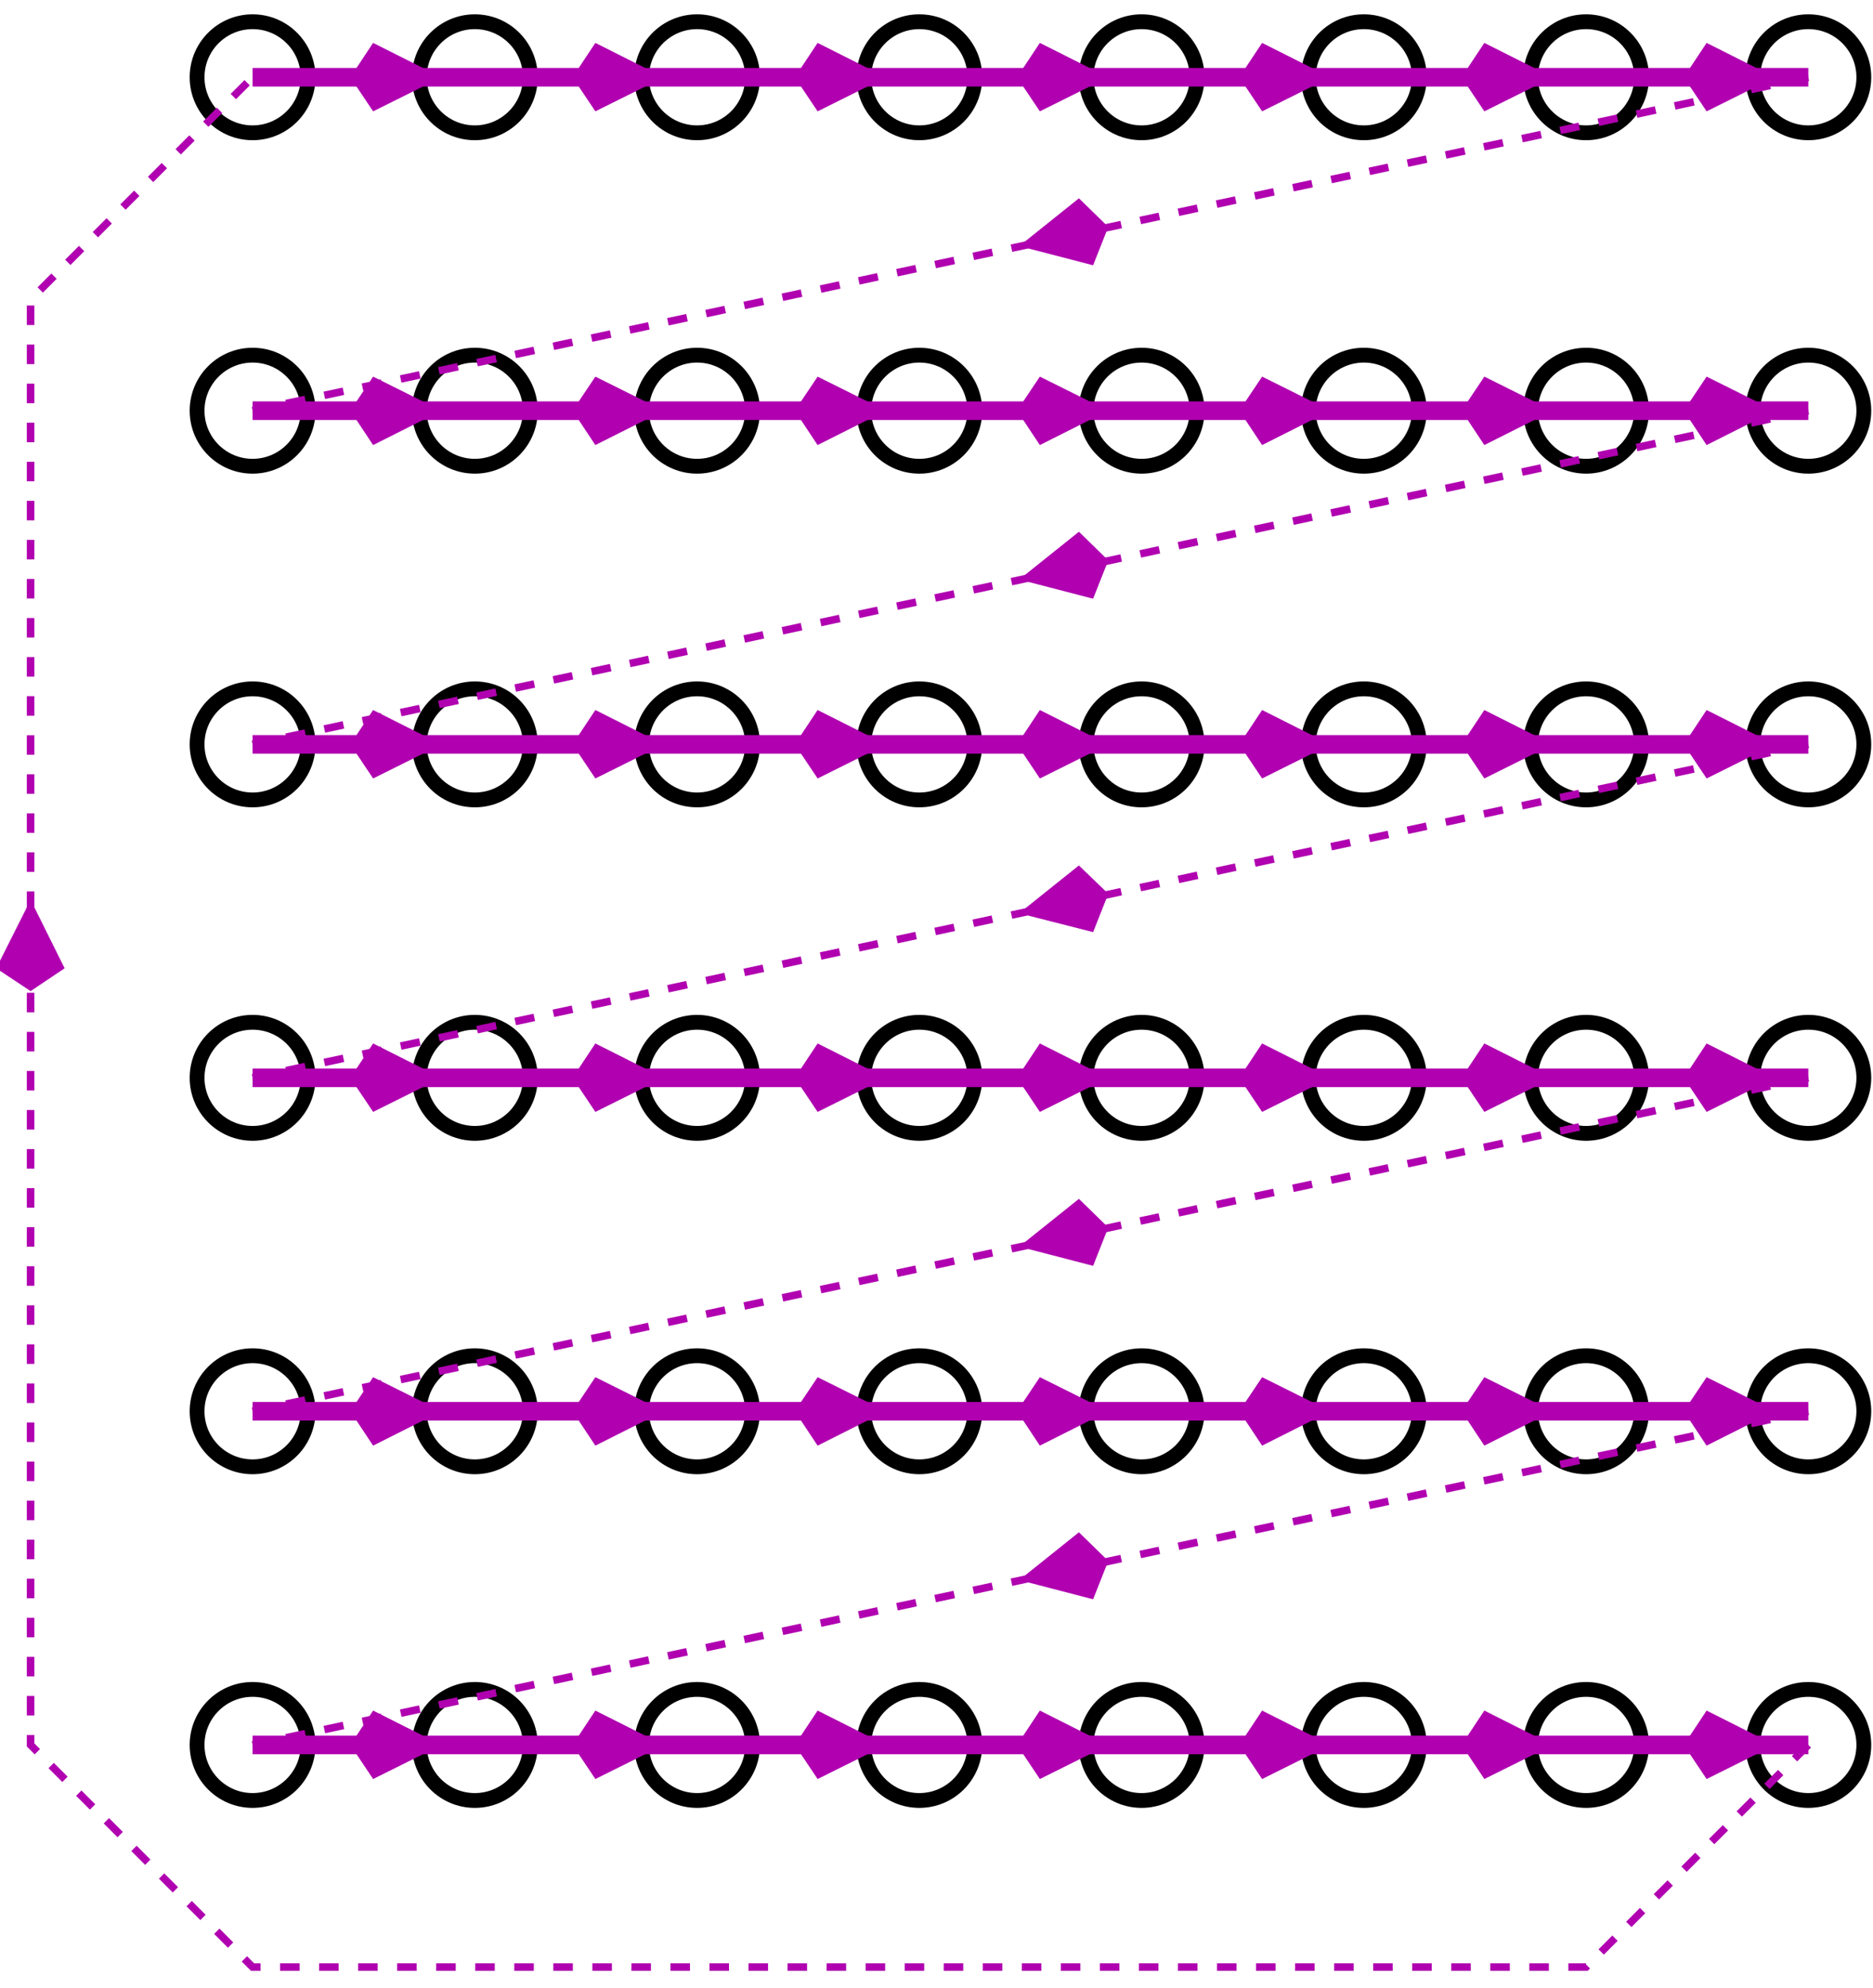 <?xml version="1.0" encoding="UTF-8" standalone="no"?>
<!-- Creator: fig2dev Version 3.2 Patchlevel 5e -->

<!-- CreationDate: Thu Sep 24 12:22:51 2015 -->

<!-- Magnification: 1.050 -->

<svg
   xmlns:dc="http://purl.org/dc/elements/1.1/"
   xmlns:cc="http://creativecommons.org/ns#"
   xmlns:rdf="http://www.w3.org/1999/02/22-rdf-syntax-ns#"
   xmlns:svg="http://www.w3.org/2000/svg"
   xmlns="http://www.w3.org/2000/svg"
   xmlns:sodipodi="http://sodipodi.sourceforge.net/DTD/sodipodi-0.dtd"
   xmlns:inkscape="http://www.inkscape.org/namespaces/inkscape"
   width="6.6in"
   height="7.0in"
   viewBox="1051 2322 7964 8342"
   id="svg2"
   version="1.1"
   inkscape:version="0.91 r13725"
   sodipodi:docname="fig_hardwareRasterNoninterlaced.svg">
  <defs
     id="defs320" />
  <sodipodi:namedview
     pagecolor="#ffffff"
     bordercolor="#666666"
     borderopacity="1"
     objecttolerance="10"
     gridtolerance="10"
     guidetolerance="10"
     inkscape:pageopacity="0"
     inkscape:pageshadow="2"
     inkscape:window-width="640"
     inkscape:window-height="480"
     id="namedview318"
     showgrid="false"
     inkscape:zoom="0.37460317"
     inkscape:cx="297"
     inkscape:cy="315"
     inkscape:window-x="142"
     inkscape:window-y="60"
     inkscape:window-maximized="0"
     inkscape:current-layer="svg2" />
  <circle
     id="circle6"
     style="fill:none;stroke:#000000;stroke-width:63"
     r="236"
     cy="9685"
     cx="3070" />
  <circle
     id="circle8"
     style="fill:none;stroke:#000000;stroke-width:63"
     r="236"
     cy="9685"
     cx="4015" />
  <circle
     id="circle10"
     style="fill:none;stroke:#000000;stroke-width:63"
     r="236"
     cy="9685"
     cx="4960" />
  <circle
     id="circle12"
     style="fill:none;stroke:#000000;stroke-width:63"
     r="236"
     cy="9685"
     cx="5905" />
  <circle
     id="circle14"
     style="fill:none;stroke:#000000;stroke-width:63"
     r="236"
     cy="9685"
     cx="6850" />
  <circle
     id="circle16"
     style="fill:none;stroke:#000000;stroke-width:63"
     r="236"
     cy="9685"
     cx="7795" />
  <circle
     id="circle18"
     style="fill:none;stroke:#000000;stroke-width:63"
     r="236"
     cy="9685"
     cx="8740" />
  <circle
     id="circle20"
     style="fill:none;stroke:#000000;stroke-width:63"
     r="236"
     cy="9685"
     cx="2125" />
  <circle
     id="circle22"
     style="fill:none;stroke:#000000;stroke-width:63"
     r="236"
     cy="2598"
     cx="3070" />
  <circle
     id="circle24"
     style="fill:none;stroke:#000000;stroke-width:63"
     r="236"
     cy="2598"
     cx="4015" />
  <circle
     id="circle26"
     style="fill:none;stroke:#000000;stroke-width:63"
     r="236"
     cy="2598"
     cx="4960" />
  <circle
     id="circle28"
     style="fill:none;stroke:#000000;stroke-width:63"
     r="236"
     cy="2598"
     cx="5905" />
  <circle
     id="circle30"
     style="fill:none;stroke:#000000;stroke-width:63"
     r="236"
     cy="2598"
     cx="6850" />
  <circle
     id="circle32"
     style="fill:none;stroke:#000000;stroke-width:63"
     r="236"
     cy="2598"
     cx="7795" />
  <circle
     id="circle34"
     style="fill:none;stroke:#000000;stroke-width:63"
     r="236"
     cy="2598"
     cx="8740" />
  <circle
     id="circle36"
     style="fill:none;stroke:#000000;stroke-width:63"
     r="236"
     cy="2598"
     cx="2125" />
  <circle
     id="circle38"
     style="fill:none;stroke:#000000;stroke-width:63"
     r="236"
     cy="4015"
     cx="3070" />
  <circle
     id="circle40"
     style="fill:none;stroke:#000000;stroke-width:63"
     r="236"
     cy="4015"
     cx="4015" />
  <circle
     id="circle42"
     style="fill:none;stroke:#000000;stroke-width:63"
     r="236"
     cy="4015"
     cx="4960" />
  <circle
     id="circle44"
     style="fill:none;stroke:#000000;stroke-width:63"
     r="236"
     cy="4015"
     cx="5905" />
  <circle
     id="circle46"
     style="fill:none;stroke:#000000;stroke-width:63"
     r="236"
     cy="4015"
     cx="6850" />
  <circle
     id="circle48"
     style="fill:none;stroke:#000000;stroke-width:63"
     r="236"
     cy="4015"
     cx="7795" />
  <circle
     id="circle50"
     style="fill:none;stroke:#000000;stroke-width:63"
     r="236"
     cy="4015"
     cx="8740" />
  <circle
     id="circle52"
     style="fill:none;stroke:#000000;stroke-width:63"
     r="236"
     cy="4015"
     cx="2125" />
  <circle
     id="circle54"
     style="fill:none;stroke:#000000;stroke-width:63"
     r="236"
     cy="5433"
     cx="3070" />
  <circle
     id="circle56"
     style="fill:none;stroke:#000000;stroke-width:63"
     r="236"
     cy="5433"
     cx="4015" />
  <circle
     id="circle58"
     style="fill:none;stroke:#000000;stroke-width:63"
     r="236"
     cy="5433"
     cx="4960" />
  <circle
     id="circle60"
     style="fill:none;stroke:#000000;stroke-width:63"
     r="236"
     cy="5433"
     cx="5905" />
  <circle
     id="circle62"
     style="fill:none;stroke:#000000;stroke-width:63"
     r="236"
     cy="5433"
     cx="6850" />
  <circle
     id="circle64"
     style="fill:none;stroke:#000000;stroke-width:63"
     r="236"
     cy="5433"
     cx="7795" />
  <circle
     id="circle66"
     style="fill:none;stroke:#000000;stroke-width:63"
     r="236"
     cy="5433"
     cx="8740" />
  <circle
     id="circle68"
     style="fill:none;stroke:#000000;stroke-width:63"
     r="236"
     cy="5433"
     cx="2125" />
  <circle
     id="circle70"
     style="fill:none;stroke:#000000;stroke-width:63"
     r="236"
     cy="6850"
     cx="3070" />
  <circle
     id="circle72"
     style="fill:none;stroke:#000000;stroke-width:63"
     r="236"
     cy="6850"
     cx="4015" />
  <circle
     id="circle74"
     style="fill:none;stroke:#000000;stroke-width:63"
     r="236"
     cy="6850"
     cx="4960" />
  <circle
     id="circle76"
     style="fill:none;stroke:#000000;stroke-width:63"
     r="236"
     cy="6850"
     cx="5905" />
  <circle
     id="circle78"
     style="fill:none;stroke:#000000;stroke-width:63"
     r="236"
     cy="6850"
     cx="6850" />
  <circle
     id="circle80"
     style="fill:none;stroke:#000000;stroke-width:63"
     r="236"
     cy="6850"
     cx="7795" />
  <circle
     id="circle82"
     style="fill:none;stroke:#000000;stroke-width:63"
     r="236"
     cy="6850"
     cx="8740" />
  <circle
     id="circle84"
     style="fill:none;stroke:#000000;stroke-width:63"
     r="236"
     cy="6850"
     cx="2125" />
  <circle
     id="circle86"
     style="fill:none;stroke:#000000;stroke-width:63"
     r="236"
     cy="8267"
     cx="3070" />
  <circle
     id="circle88"
     style="fill:none;stroke:#000000;stroke-width:63"
     r="236"
     cy="8267"
     cx="4015" />
  <circle
     id="circle90"
     style="fill:none;stroke:#000000;stroke-width:63"
     r="236"
     cy="8267"
     cx="4960" />
  <circle
     id="circle92"
     style="fill:none;stroke:#000000;stroke-width:63"
     r="236"
     cy="8267"
     cx="5905" />
  <circle
     id="circle94"
     style="fill:none;stroke:#000000;stroke-width:63"
     r="236"
     cy="8267"
     cx="6850" />
  <circle
     id="circle96"
     style="fill:none;stroke:#000000;stroke-width:63"
     r="236"
     cy="8267"
     cx="7795" />
  <circle
     id="circle98"
     style="fill:none;stroke:#000000;stroke-width:63"
     r="236"
     cy="8267"
     cx="8740" />
  <circle
     id="circle100"
     style="fill:none;stroke:#000000;stroke-width:63"
     r="236"
     cy="8267"
     cx="2125" />
  <polyline
     id="polyline102"
     style="fill:none;stroke:#b000b0;stroke-width:79;stroke-linecap:butt;stroke-linejoin:miter"
     points="2834,9685 3527,9685 " />
  <polygon
     id="polygon104"
     style="fill:#b000b0;stroke:#b000b0;stroke-width:79;stroke-miterlimit:8"
     points="3596,9590 3533,9685 3596,9779 3596,9779 3785,9685 " />
  <polyline
     id="polyline106"
     style="fill:none;stroke:#b000b0;stroke-width:79;stroke-linecap:butt;stroke-linejoin:miter"
     points="2125,9685 2582,9685 " />
  <polygon
     id="polygon108"
     style="fill:#b000b0;stroke:#b000b0;stroke-width:79;stroke-miterlimit:8"
     points="2651,9590 2588,9685 2651,9779 2651,9779 2840,9685 " />
  <polyline
     id="polyline110"
     style="fill:none;stroke:#b000b0;stroke-width:79;stroke-linecap:butt;stroke-linejoin:miter"
     points="3779,9685 4472,9685 " />
  <polygon
     id="polygon112"
     style="fill:#b000b0;stroke:#b000b0;stroke-width:79;stroke-miterlimit:8"
     points="4541,9590 4478,9685 4541,9779 4541,9779 4730,9685 " />
  <polyline
     id="polyline114"
     style="fill:none;stroke:#b000b0;stroke-width:79;stroke-linecap:butt;stroke-linejoin:miter"
     points="4724,9685 5417,9685 " />
  <polygon
     id="polygon116"
     style="fill:#b000b0;stroke:#b000b0;stroke-width:79;stroke-miterlimit:8"
     points="5486,9590 5423,9685 5486,9779 5486,9779 5675,9685 " />
  <polyline
     id="polyline118"
     style="fill:none;stroke:#b000b0;stroke-width:79;stroke-linecap:butt;stroke-linejoin:miter"
     points="5669,9685 6362,9685 " />
  <polygon
     id="polygon120"
     style="fill:#b000b0;stroke:#b000b0;stroke-width:79;stroke-miterlimit:8"
     points="6431,9590 6368,9685 6431,9779 6431,9779 6620,9685 " />
  <polyline
     id="polyline122"
     style="fill:none;stroke:#b000b0;stroke-width:79;stroke-linecap:butt;stroke-linejoin:miter"
     points="6614,9685 7307,9685 " />
  <polygon
     id="polygon124"
     style="fill:#b000b0;stroke:#b000b0;stroke-width:79;stroke-miterlimit:8"
     points="7376,9590 7313,9685 7376,9779 7376,9779 7565,9685 " />
  <polyline
     id="polyline126"
     style="fill:none;stroke:#b000b0;stroke-width:79;stroke-linecap:butt;stroke-linejoin:miter"
     points="7559,9685 8251,9685 " />
  <polygon
     id="polygon128"
     style="fill:#b000b0;stroke:#b000b0;stroke-width:79;stroke-miterlimit:8"
     points="8321,9590 8258,9685 8321,9779 8321,9779 8510,9685 " />
  <polyline
     id="polyline130"
     style="fill:none;stroke:#b000b0;stroke-width:79;stroke-linecap:butt;stroke-linejoin:miter"
     points="8503,9685 8740,9685 " />
  <polyline
     id="polyline132"
     style="fill:none;stroke:#b000b0;stroke-width:32;stroke-linecap:butt;stroke-linejoin:miter;stroke-dasharray:83, 83"
     points="1181,6141 1181,3543 2125,2598 " />
  <polyline
     id="polyline134"
     style="fill:none;stroke:#b000b0;stroke-width:32;stroke-linecap:butt;stroke-linejoin:miter;stroke-dasharray:83, 83"
     points="8740,9685 7795,10629 2125,10629 1181,9685 1181,6392 " />
  <polygon
     id="polygon136"
     style="fill:#b000b0;stroke:#b000b0;stroke-width:79;stroke-miterlimit:8"
     points="1086,6371 1181,6434 1275,6371 1275,6371 1181,6182 " />
  <polyline
     id="polyline138"
     style="fill:none;stroke:#b000b0;stroke-width:79;stroke-linecap:butt;stroke-linejoin:miter"
     points="2834,2598 3527,2598 " />
  <polygon
     id="polygon140"
     style="fill:#b000b0;stroke:#b000b0;stroke-width:79;stroke-miterlimit:8"
     points="3596,2503 3533,2598 3596,2692 3596,2692 3785,2598 " />
  <polyline
     id="polyline142"
     style="fill:none;stroke:#b000b0;stroke-width:79;stroke-linecap:butt;stroke-linejoin:miter"
     points="2125,2598 2582,2598 " />
  <polygon
     id="polygon144"
     style="fill:#b000b0;stroke:#b000b0;stroke-width:79;stroke-miterlimit:8"
     points="2651,2503 2588,2598 2651,2692 2651,2692 2840,2598 " />
  <polyline
     id="polyline146"
     style="fill:none;stroke:#b000b0;stroke-width:79;stroke-linecap:butt;stroke-linejoin:miter"
     points="3779,2598 4472,2598 " />
  <polygon
     id="polygon148"
     style="fill:#b000b0;stroke:#b000b0;stroke-width:79;stroke-miterlimit:8"
     points="4541,2503 4478,2598 4541,2692 4541,2692 4730,2598 " />
  <polyline
     id="polyline150"
     style="fill:none;stroke:#b000b0;stroke-width:79;stroke-linecap:butt;stroke-linejoin:miter"
     points="4724,2598 5417,2598 " />
  <polygon
     id="polygon152"
     style="fill:#b000b0;stroke:#b000b0;stroke-width:79;stroke-miterlimit:8"
     points="5486,2503 5423,2598 5486,2692 5486,2692 5675,2598 " />
  <polyline
     id="polyline154"
     style="fill:none;stroke:#b000b0;stroke-width:79;stroke-linecap:butt;stroke-linejoin:miter"
     points="5669,2598 6362,2598 " />
  <polygon
     id="polygon156"
     style="fill:#b000b0;stroke:#b000b0;stroke-width:79;stroke-miterlimit:8"
     points="6431,2503 6368,2598 6431,2692 6431,2692 6620,2598 " />
  <polyline
     id="polyline158"
     style="fill:none;stroke:#b000b0;stroke-width:79;stroke-linecap:butt;stroke-linejoin:miter"
     points="6614,2598 7307,2598 " />
  <polygon
     id="polygon160"
     style="fill:#b000b0;stroke:#b000b0;stroke-width:79;stroke-miterlimit:8"
     points="7376,2503 7313,2598 7376,2692 7376,2692 7565,2598 " />
  <polyline
     id="polyline162"
     style="fill:none;stroke:#b000b0;stroke-width:79;stroke-linecap:butt;stroke-linejoin:miter"
     points="7559,2598 8251,2598 " />
  <polygon
     id="polygon164"
     style="fill:#b000b0;stroke:#b000b0;stroke-width:79;stroke-miterlimit:8"
     points="8321,2503 8258,2598 8321,2692 8321,2692 8510,2598 " />
  <polyline
     id="polyline166"
     style="fill:none;stroke:#b000b0;stroke-width:79;stroke-linecap:butt;stroke-linejoin:miter"
     points="8503,2598 8740,2598 " />
  <polyline
     id="polyline168"
     style="fill:none;stroke:#b000b0;stroke-width:32;stroke-linecap:butt;stroke-linejoin:miter;stroke-dasharray:83, 83"
     points="8740,2598 5678,3254 " />
  <polygon
     id="polygon170"
     style="fill:#b000b0;stroke:#b000b0;stroke-width:79;stroke-miterlimit:8"
     points="5675,3350 5717,3244 5636,3165 5636,3165 5471,3297 " />
  <polyline
     id="polyline172"
     style="fill:none;stroke:#b000b0;stroke-width:32;stroke-linecap:butt;stroke-linejoin:miter;stroke-dasharray:83, 83"
     points="5433,3307 2125,4015 " />
  <polyline
     id="polyline174"
     style="fill:none;stroke:#b000b0;stroke-width:79;stroke-linecap:butt;stroke-linejoin:miter"
     points="2834,4015 3527,4015 " />
  <polygon
     id="polygon176"
     style="fill:#b000b0;stroke:#b000b0;stroke-width:79;stroke-miterlimit:8"
     points="3596,3921 3533,4015 3596,4110 3596,4110 3785,4015 " />
  <polyline
     id="polyline178"
     style="fill:none;stroke:#b000b0;stroke-width:79;stroke-linecap:butt;stroke-linejoin:miter"
     points="2125,4015 2582,4015 " />
  <polygon
     id="polygon180"
     style="fill:#b000b0;stroke:#b000b0;stroke-width:79;stroke-miterlimit:8"
     points="2651,3921 2588,4015 2651,4110 2651,4110 2840,4015 " />
  <polyline
     id="polyline182"
     style="fill:none;stroke:#b000b0;stroke-width:79;stroke-linecap:butt;stroke-linejoin:miter"
     points="3779,4015 4472,4015 " />
  <polygon
     id="polygon184"
     style="fill:#b000b0;stroke:#b000b0;stroke-width:79;stroke-miterlimit:8"
     points="4541,3921 4478,4015 4541,4110 4541,4110 4730,4015 " />
  <polyline
     id="polyline186"
     style="fill:none;stroke:#b000b0;stroke-width:79;stroke-linecap:butt;stroke-linejoin:miter"
     points="4724,4015 5417,4015 " />
  <polygon
     id="polygon188"
     style="fill:#b000b0;stroke:#b000b0;stroke-width:79;stroke-miterlimit:8"
     points="5486,3921 5423,4015 5486,4110 5486,4110 5675,4015 " />
  <polyline
     id="polyline190"
     style="fill:none;stroke:#b000b0;stroke-width:79;stroke-linecap:butt;stroke-linejoin:miter"
     points="5669,4015 6362,4015 " />
  <polygon
     id="polygon192"
     style="fill:#b000b0;stroke:#b000b0;stroke-width:79;stroke-miterlimit:8"
     points="6431,3921 6368,4015 6431,4110 6431,4110 6620,4015 " />
  <polyline
     id="polyline194"
     style="fill:none;stroke:#b000b0;stroke-width:79;stroke-linecap:butt;stroke-linejoin:miter"
     points="6614,4015 7307,4015 " />
  <polygon
     id="polygon196"
     style="fill:#b000b0;stroke:#b000b0;stroke-width:79;stroke-miterlimit:8"
     points="7376,3921 7313,4015 7376,4110 7376,4110 7565,4015 " />
  <polyline
     id="polyline198"
     style="fill:none;stroke:#b000b0;stroke-width:79;stroke-linecap:butt;stroke-linejoin:miter"
     points="7559,4015 8251,4015 " />
  <polygon
     id="polygon200"
     style="fill:#b000b0;stroke:#b000b0;stroke-width:79;stroke-miterlimit:8"
     points="8321,3921 8258,4015 8321,4110 8321,4110 8510,4015 " />
  <polyline
     id="polyline202"
     style="fill:none;stroke:#b000b0;stroke-width:79;stroke-linecap:butt;stroke-linejoin:miter"
     points="8503,4015 8740,4015 " />
  <polyline
     id="polyline204"
     style="fill:none;stroke:#b000b0;stroke-width:32;stroke-linecap:butt;stroke-linejoin:miter;stroke-dasharray:83, 83"
     points="8740,4015 5678,4671 " />
  <polygon
     id="polygon206"
     style="fill:#b000b0;stroke:#b000b0;stroke-width:79;stroke-miterlimit:8"
     points="5675,4767 5717,4661 5636,4582 5636,4582 5471,4714 " />
  <polyline
     id="polyline208"
     style="fill:none;stroke:#b000b0;stroke-width:32;stroke-linecap:butt;stroke-linejoin:miter;stroke-dasharray:83, 83"
     points="5433,4724 2125,5433 " />
  <polyline
     id="polyline210"
     style="fill:none;stroke:#b000b0;stroke-width:79;stroke-linecap:butt;stroke-linejoin:miter"
     points="2834,5433 3527,5433 " />
  <polygon
     id="polygon212"
     style="fill:#b000b0;stroke:#b000b0;stroke-width:79;stroke-miterlimit:8"
     points="3596,5338 3533,5433 3596,5527 3596,5527 3785,5433 " />
  <polyline
     id="polyline214"
     style="fill:none;stroke:#b000b0;stroke-width:79;stroke-linecap:butt;stroke-linejoin:miter"
     points="2125,5433 2582,5433 " />
  <polygon
     id="polygon216"
     style="fill:#b000b0;stroke:#b000b0;stroke-width:79;stroke-miterlimit:8"
     points="2651,5338 2588,5433 2651,5527 2651,5527 2840,5433 " />
  <polyline
     id="polyline218"
     style="fill:none;stroke:#b000b0;stroke-width:79;stroke-linecap:butt;stroke-linejoin:miter"
     points="3779,5433 4472,5433 " />
  <polygon
     id="polygon220"
     style="fill:#b000b0;stroke:#b000b0;stroke-width:79;stroke-miterlimit:8"
     points="4541,5338 4478,5433 4541,5527 4541,5527 4730,5433 " />
  <polyline
     id="polyline222"
     style="fill:none;stroke:#b000b0;stroke-width:79;stroke-linecap:butt;stroke-linejoin:miter"
     points="4724,5433 5417,5433 " />
  <polygon
     id="polygon224"
     style="fill:#b000b0;stroke:#b000b0;stroke-width:79;stroke-miterlimit:8"
     points="5486,5338 5423,5433 5486,5527 5486,5527 5675,5433 " />
  <polyline
     id="polyline226"
     style="fill:none;stroke:#b000b0;stroke-width:79;stroke-linecap:butt;stroke-linejoin:miter"
     points="5669,5433 6362,5433 " />
  <polygon
     id="polygon228"
     style="fill:#b000b0;stroke:#b000b0;stroke-width:79;stroke-miterlimit:8"
     points="6431,5338 6368,5433 6431,5527 6431,5527 6620,5433 " />
  <polyline
     id="polyline230"
     style="fill:none;stroke:#b000b0;stroke-width:79;stroke-linecap:butt;stroke-linejoin:miter"
     points="6614,5433 7307,5433 " />
  <polygon
     id="polygon232"
     style="fill:#b000b0;stroke:#b000b0;stroke-width:79;stroke-miterlimit:8"
     points="7376,5338 7313,5433 7376,5527 7376,5527 7565,5433 " />
  <polyline
     id="polyline234"
     style="fill:none;stroke:#b000b0;stroke-width:79;stroke-linecap:butt;stroke-linejoin:miter"
     points="7559,5433 8251,5433 " />
  <polygon
     id="polygon236"
     style="fill:#b000b0;stroke:#b000b0;stroke-width:79;stroke-miterlimit:8"
     points="8321,5338 8258,5433 8321,5527 8321,5527 8510,5433 " />
  <polyline
     id="polyline238"
     style="fill:none;stroke:#b000b0;stroke-width:79;stroke-linecap:butt;stroke-linejoin:miter"
     points="8503,5433 8740,5433 " />
  <polyline
     id="polyline240"
     style="fill:none;stroke:#b000b0;stroke-width:32;stroke-linecap:butt;stroke-linejoin:miter;stroke-dasharray:83, 83"
     points="8740,5433 5678,6089 " />
  <polygon
     id="polygon242"
     style="fill:#b000b0;stroke:#b000b0;stroke-width:79;stroke-miterlimit:8"
     points="5675,6184 5717,6078 5636,6000 5636,6000 5471,6132 " />
  <polyline
     id="polyline244"
     style="fill:none;stroke:#b000b0;stroke-width:32;stroke-linecap:butt;stroke-linejoin:miter;stroke-dasharray:83, 83"
     points="5433,6141 2125,6850 " />
  <polyline
     id="polyline246"
     style="fill:none;stroke:#b000b0;stroke-width:79;stroke-linecap:butt;stroke-linejoin:miter"
     points="2834,6850 3527,6850 " />
  <polygon
     id="polygon248"
     style="fill:#b000b0;stroke:#b000b0;stroke-width:79;stroke-miterlimit:8"
     points="3596,6755 3533,6850 3596,6944 3596,6944 3785,6850 " />
  <polyline
     id="polyline250"
     style="fill:none;stroke:#b000b0;stroke-width:79;stroke-linecap:butt;stroke-linejoin:miter"
     points="2125,6850 2582,6850 " />
  <polygon
     id="polygon252"
     style="fill:#b000b0;stroke:#b000b0;stroke-width:79;stroke-miterlimit:8"
     points="2651,6755 2588,6850 2651,6944 2651,6944 2840,6850 " />
  <polyline
     id="polyline254"
     style="fill:none;stroke:#b000b0;stroke-width:79;stroke-linecap:butt;stroke-linejoin:miter"
     points="3779,6850 4472,6850 " />
  <polygon
     id="polygon256"
     style="fill:#b000b0;stroke:#b000b0;stroke-width:79;stroke-miterlimit:8"
     points="4541,6755 4478,6850 4541,6944 4541,6944 4730,6850 " />
  <polyline
     id="polyline258"
     style="fill:none;stroke:#b000b0;stroke-width:79;stroke-linecap:butt;stroke-linejoin:miter"
     points="4724,6850 5417,6850 " />
  <polygon
     id="polygon260"
     style="fill:#b000b0;stroke:#b000b0;stroke-width:79;stroke-miterlimit:8"
     points="5486,6755 5423,6850 5486,6944 5486,6944 5675,6850 " />
  <polyline
     id="polyline262"
     style="fill:none;stroke:#b000b0;stroke-width:79;stroke-linecap:butt;stroke-linejoin:miter"
     points="5669,6850 6362,6850 " />
  <polygon
     id="polygon264"
     style="fill:#b000b0;stroke:#b000b0;stroke-width:79;stroke-miterlimit:8"
     points="6431,6755 6368,6850 6431,6944 6431,6944 6620,6850 " />
  <polyline
     id="polyline266"
     style="fill:none;stroke:#b000b0;stroke-width:79;stroke-linecap:butt;stroke-linejoin:miter"
     points="6614,6850 7307,6850 " />
  <polygon
     id="polygon268"
     style="fill:#b000b0;stroke:#b000b0;stroke-width:79;stroke-miterlimit:8"
     points="7376,6755 7313,6850 7376,6944 7376,6944 7565,6850 " />
  <polyline
     id="polyline270"
     style="fill:none;stroke:#b000b0;stroke-width:79;stroke-linecap:butt;stroke-linejoin:miter"
     points="7559,6850 8251,6850 " />
  <polygon
     id="polygon272"
     style="fill:#b000b0;stroke:#b000b0;stroke-width:79;stroke-miterlimit:8"
     points="8321,6755 8258,6850 8321,6944 8321,6944 8510,6850 " />
  <polyline
     id="polyline274"
     style="fill:none;stroke:#b000b0;stroke-width:79;stroke-linecap:butt;stroke-linejoin:miter"
     points="8503,6850 8740,6850 " />
  <polyline
     id="polyline276"
     style="fill:none;stroke:#b000b0;stroke-width:32;stroke-linecap:butt;stroke-linejoin:miter;stroke-dasharray:83, 83"
     points="8740,6850 5678,7506 " />
  <polygon
     id="polygon278"
     style="fill:#b000b0;stroke:#b000b0;stroke-width:79;stroke-miterlimit:8"
     points="5675,7602 5717,7496 5636,7417 5636,7417 5471,7549 " />
  <polyline
     id="polyline280"
     style="fill:none;stroke:#b000b0;stroke-width:32;stroke-linecap:butt;stroke-linejoin:miter;stroke-dasharray:83, 83"
     points="5433,7559 2125,8267 " />
  <polyline
     id="polyline282"
     style="fill:none;stroke:#b000b0;stroke-width:79;stroke-linecap:butt;stroke-linejoin:miter"
     points="2834,8267 3527,8267 " />
  <polygon
     id="polygon284"
     style="fill:#b000b0;stroke:#b000b0;stroke-width:79;stroke-miterlimit:8"
     points="3596,8173 3533,8267 3596,8362 3596,8362 3785,8267 " />
  <polyline
     id="polyline286"
     style="fill:none;stroke:#b000b0;stroke-width:79;stroke-linecap:butt;stroke-linejoin:miter"
     points="2125,8267 2582,8267 " />
  <polygon
     id="polygon288"
     style="fill:#b000b0;stroke:#b000b0;stroke-width:79;stroke-miterlimit:8"
     points="2651,8173 2588,8267 2651,8362 2651,8362 2840,8267 " />
  <polyline
     id="polyline290"
     style="fill:none;stroke:#b000b0;stroke-width:79;stroke-linecap:butt;stroke-linejoin:miter"
     points="3779,8267 4472,8267 " />
  <polygon
     id="polygon292"
     style="fill:#b000b0;stroke:#b000b0;stroke-width:79;stroke-miterlimit:8"
     points="4541,8173 4478,8267 4541,8362 4541,8362 4730,8267 " />
  <polyline
     id="polyline294"
     style="fill:none;stroke:#b000b0;stroke-width:79;stroke-linecap:butt;stroke-linejoin:miter"
     points="4724,8267 5417,8267 " />
  <polygon
     id="polygon296"
     style="fill:#b000b0;stroke:#b000b0;stroke-width:79;stroke-miterlimit:8"
     points="5486,8173 5423,8267 5486,8362 5486,8362 5675,8267 " />
  <polyline
     id="polyline298"
     style="fill:none;stroke:#b000b0;stroke-width:79;stroke-linecap:butt;stroke-linejoin:miter"
     points="5669,8267 6362,8267 " />
  <polygon
     id="polygon300"
     style="fill:#b000b0;stroke:#b000b0;stroke-width:79;stroke-miterlimit:8"
     points="6431,8173 6368,8267 6431,8362 6431,8362 6620,8267 " />
  <polyline
     id="polyline302"
     style="fill:none;stroke:#b000b0;stroke-width:79;stroke-linecap:butt;stroke-linejoin:miter"
     points="6614,8267 7307,8267 " />
  <polygon
     id="polygon304"
     style="fill:#b000b0;stroke:#b000b0;stroke-width:79;stroke-miterlimit:8"
     points="7376,8173 7313,8267 7376,8362 7376,8362 7565,8267 " />
  <polyline
     id="polyline306"
     style="fill:none;stroke:#b000b0;stroke-width:79;stroke-linecap:butt;stroke-linejoin:miter"
     points="7559,8267 8251,8267 " />
  <polygon
     id="polygon308"
     style="fill:#b000b0;stroke:#b000b0;stroke-width:79;stroke-miterlimit:8"
     points="8321,8173 8258,8267 8321,8362 8321,8362 8510,8267 " />
  <polyline
     id="polyline310"
     style="fill:none;stroke:#b000b0;stroke-width:79;stroke-linecap:butt;stroke-linejoin:miter"
     points="8503,8267 8740,8267 " />
  <polyline
     id="polyline312"
     style="fill:none;stroke:#b000b0;stroke-width:32;stroke-linecap:butt;stroke-linejoin:miter;stroke-dasharray:83, 83"
     points="8740,8267 5678,8923 " />
  <polygon
     id="polygon314"
     style="fill:#b000b0;stroke:#b000b0;stroke-width:79;stroke-miterlimit:8"
     points="5675,9019 5717,8913 5636,8834 5636,8834 5471,8966 " />
  <polyline
     id="polyline316"
     style="fill:none;stroke:#b000b0;stroke-width:32;stroke-linecap:butt;stroke-linejoin:miter;stroke-dasharray:83, 83"
     points="5433,8976 2125,9685 " />
</svg>
